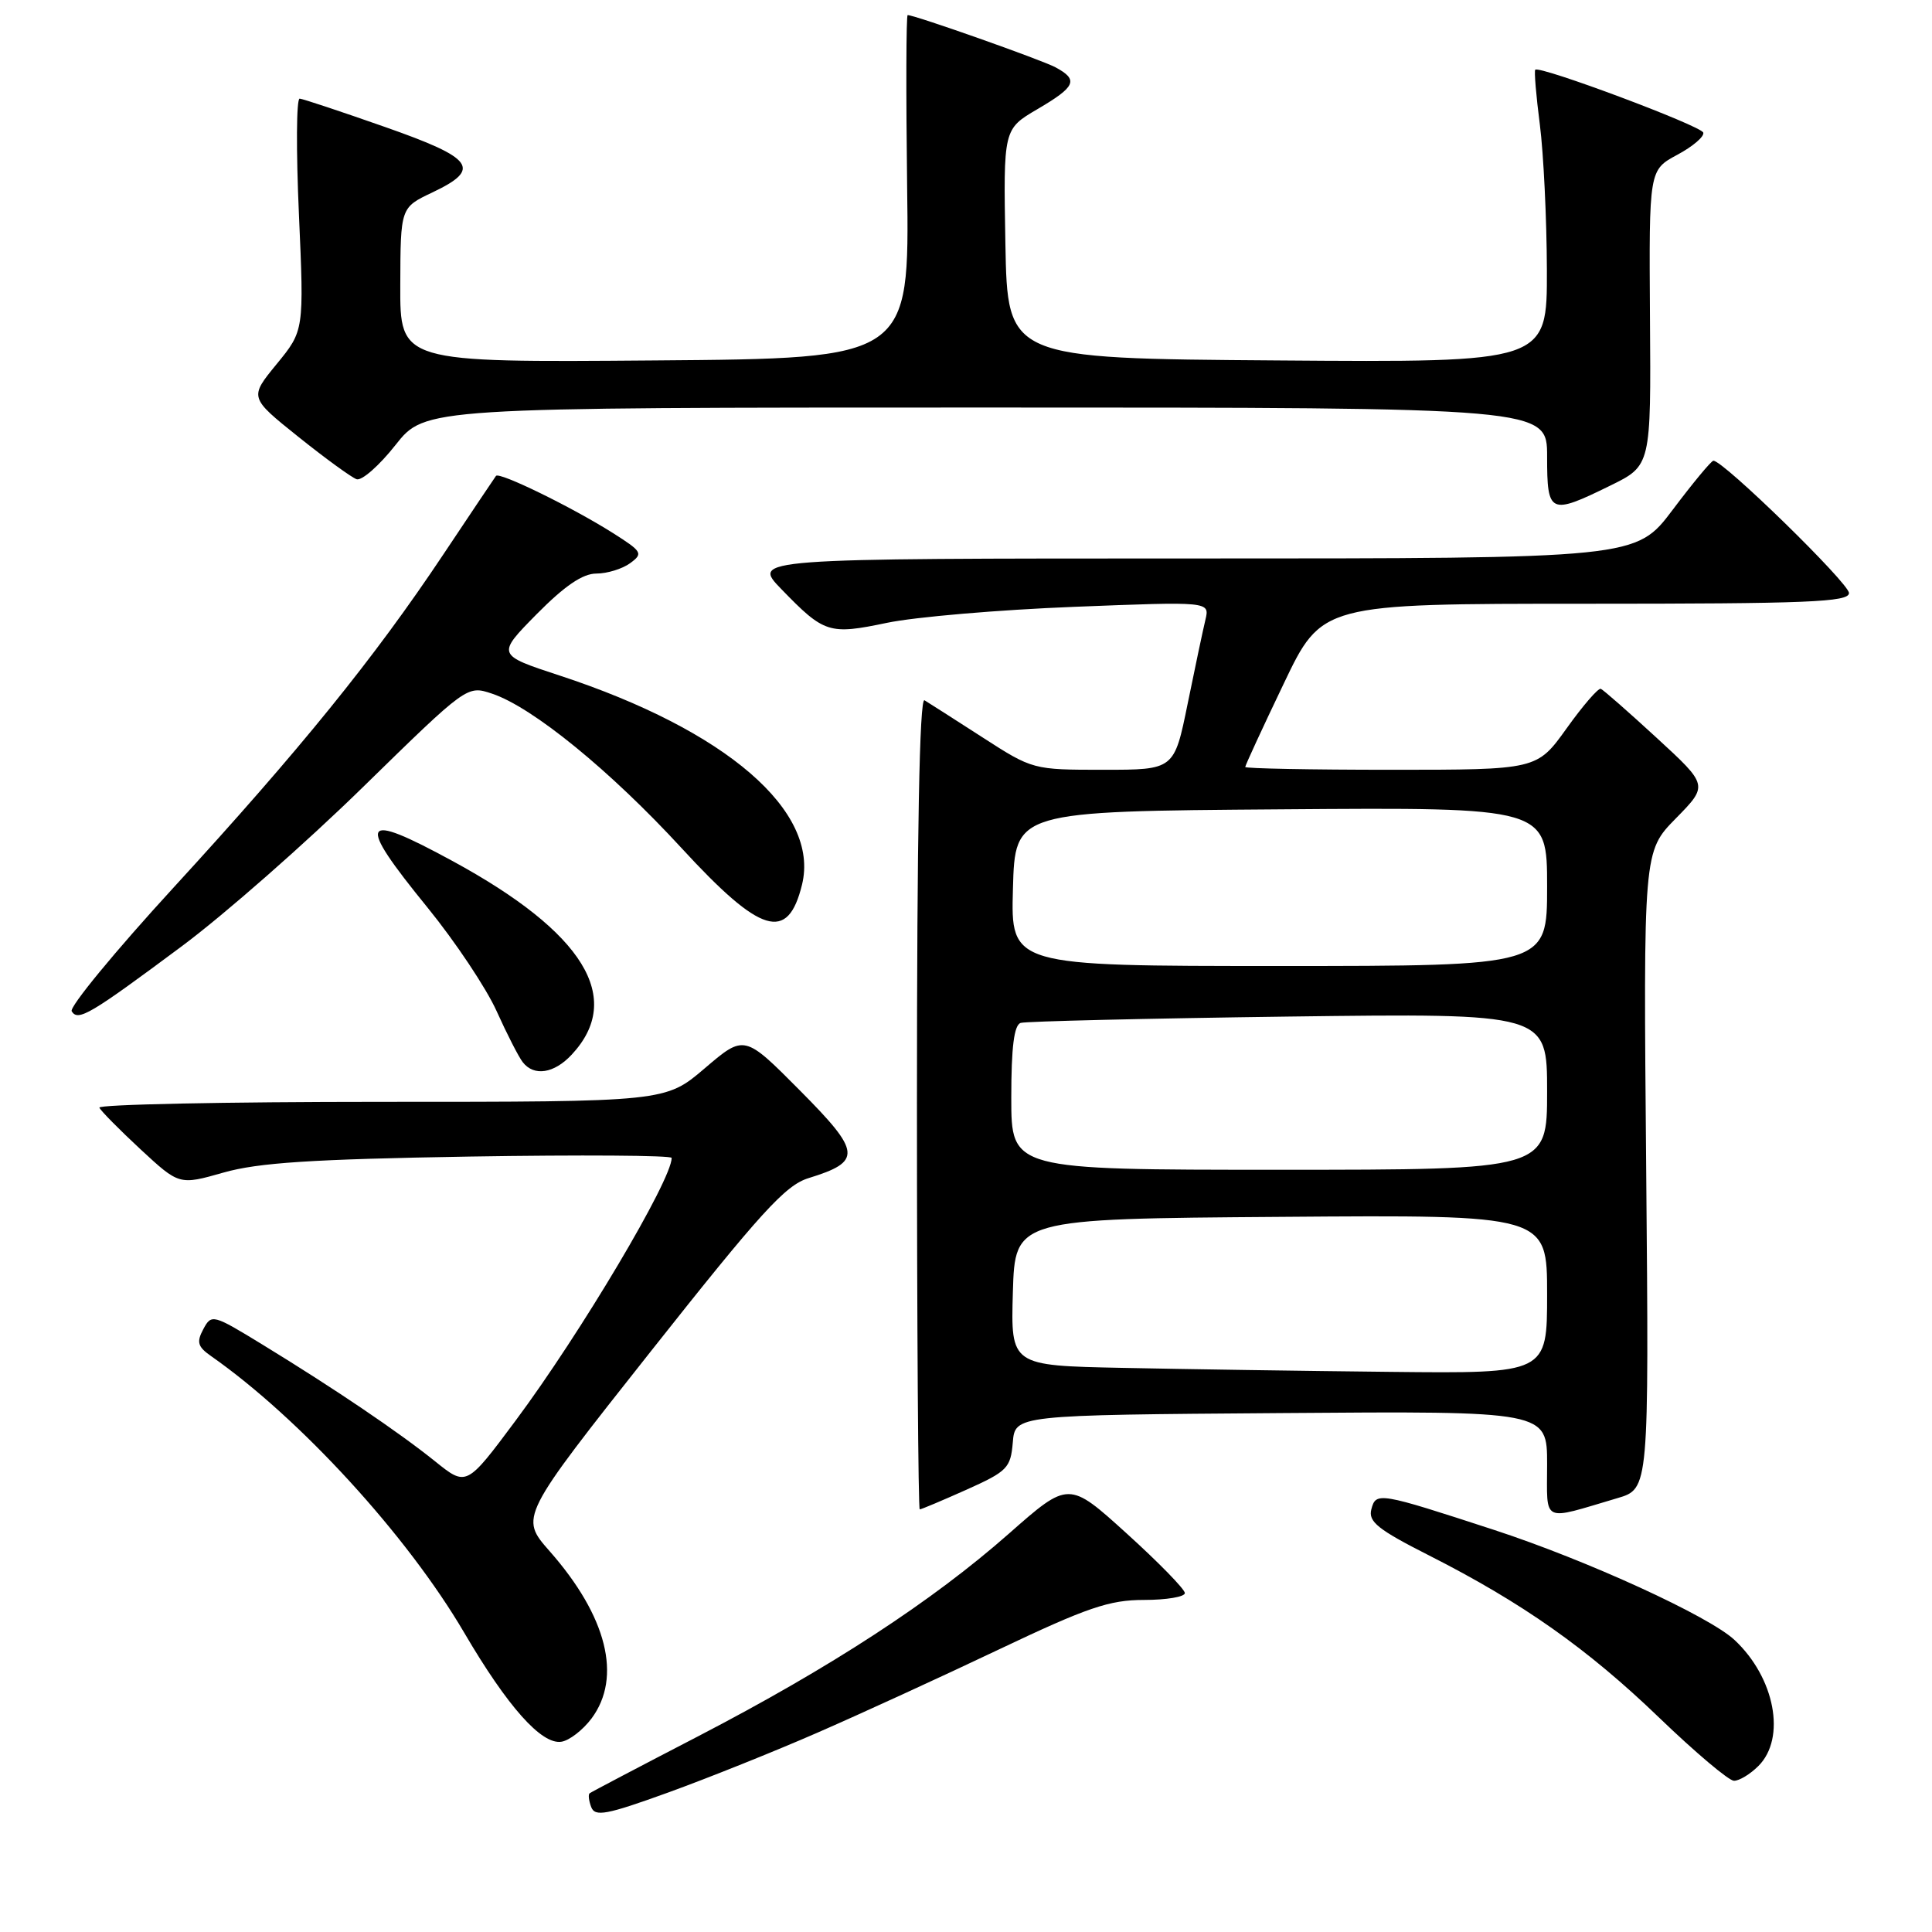 <?xml version="1.0" encoding="UTF-8" standalone="no"?>
<!DOCTYPE svg PUBLIC "-//W3C//DTD SVG 1.1//EN" "http://www.w3.org/Graphics/SVG/1.1/DTD/svg11.dtd" >
<svg xmlns="http://www.w3.org/2000/svg" xmlns:xlink="http://www.w3.org/1999/xlink" version="1.1" viewBox="0 0 256 256">
 <g >
 <path fill="currentColor"
d=" M 108.31 229.59 C 113.91 227.15 124.73 222.19 132.34 218.57 C 144.09 212.99 146.99 212.00 151.59 212.00 C 154.56 212.00 157.00 211.59 157.00 211.09 C 157.00 210.59 153.54 207.04 149.31 203.21 C 141.61 196.23 141.61 196.23 133.68 203.22 C 123.49 212.20 110.07 220.95 92.50 230.07 C 84.80 234.06 78.33 237.46 78.13 237.62 C 77.92 237.78 78.02 238.61 78.34 239.45 C 78.85 240.76 80.35 240.48 88.53 237.52 C 93.80 235.61 102.71 232.04 108.31 229.59 Z  M 233.00 234.00 C 236.70 230.30 235.19 222.30 229.83 217.30 C 226.46 214.15 210.27 206.74 198.00 202.73 C 182.68 197.73 182.32 197.67 181.71 199.99 C 181.28 201.63 182.58 202.67 189.35 206.10 C 201.70 212.36 210.35 218.45 219.87 227.62 C 224.62 232.19 229.06 235.94 229.75 235.96 C 230.44 235.98 231.90 235.10 233.00 234.00 Z  M 78.38 227.71 C 82.45 222.24 80.43 214.17 72.83 205.54 C 68.86 201.03 68.86 201.03 86.18 179.13 C 100.83 160.61 104.06 157.06 107.13 156.11 C 114.26 153.91 114.14 152.69 105.98 144.48 C 98.63 137.08 98.63 137.08 93.40 141.54 C 88.18 146.00 88.18 146.00 50.51 146.00 C 29.79 146.00 12.98 146.35 13.17 146.77 C 13.35 147.19 15.81 149.68 18.62 152.29 C 23.75 157.04 23.75 157.04 29.62 155.37 C 34.23 154.06 41.28 153.60 62.25 153.25 C 76.96 153.01 89.00 153.09 89.00 153.43 C 89.00 156.36 76.95 176.65 68.32 188.24 C 61.81 196.98 61.81 196.98 57.66 193.64 C 52.81 189.74 44.27 183.97 34.77 178.16 C 28.20 174.14 28.02 174.10 26.94 176.12 C 26.02 177.84 26.19 178.45 27.97 179.69 C 39.77 187.96 53.96 203.46 61.51 216.34 C 67.26 226.15 71.75 231.19 74.38 230.79 C 75.44 230.63 77.23 229.24 78.38 227.71 Z  M 214.32 198.51 C 218.50 197.28 218.50 197.28 218.13 155.05 C 217.75 112.83 217.75 112.83 222.05 108.45 C 226.36 104.06 226.36 104.06 219.53 97.78 C 215.78 94.33 212.44 91.40 212.11 91.27 C 211.77 91.15 209.73 93.51 207.58 96.52 C 203.65 102.00 203.65 102.00 184.33 102.00 C 173.70 102.00 165.00 101.83 165.00 101.63 C 165.00 101.42 167.28 96.47 170.08 90.63 C 175.15 80.00 175.15 80.00 210.08 80.00 C 239.56 80.00 245.00 79.78 245.00 78.58 C 245.00 77.28 228.26 60.94 227.03 61.05 C 226.74 61.07 224.31 64.00 221.64 67.55 C 216.78 74.00 216.78 74.00 158.19 74.00 C 99.59 74.00 99.59 74.00 103.55 78.08 C 109.22 83.93 109.86 84.13 117.52 82.53 C 121.24 81.75 132.38 80.80 142.29 80.41 C 160.29 79.70 160.29 79.70 159.73 82.10 C 159.41 83.42 158.35 88.44 157.37 93.25 C 155.59 102.00 155.59 102.00 146.22 102.00 C 136.88 102.00 136.83 101.99 130.18 97.70 C 126.50 95.33 123.05 93.12 122.50 92.79 C 121.84 92.40 121.50 110.42 121.50 146.10 C 121.50 175.74 121.67 200.00 121.87 200.00 C 122.08 200.00 124.87 198.82 128.07 197.39 C 133.48 194.96 133.91 194.52 134.20 191.14 C 134.50 187.50 134.50 187.50 169.75 187.24 C 205.00 186.97 205.00 186.97 205.00 194.01 C 205.00 201.94 204.14 201.52 214.32 198.51 Z  M 75.75 139.75 C 82.73 132.27 77.38 123.56 60.00 114.11 C 47.72 107.43 47.11 108.54 56.66 120.27 C 60.32 124.77 64.43 130.93 65.80 133.97 C 67.17 137.01 68.73 140.06 69.27 140.75 C 70.76 142.66 73.42 142.25 75.75 139.75 Z  M 24.08 125.39 C 29.73 121.19 40.54 111.69 48.11 104.28 C 61.89 90.81 61.89 90.81 65.19 91.91 C 70.56 93.70 80.87 102.11 90.33 112.40 C 100.82 123.80 104.39 124.89 106.27 117.23 C 108.66 107.48 96.23 96.76 74.15 89.51 C 65.80 86.77 65.80 86.77 71.11 81.38 C 74.83 77.62 77.21 76.00 79.02 76.00 C 80.45 76.00 82.46 75.38 83.49 74.63 C 85.25 73.34 85.11 73.10 81.20 70.62 C 75.75 67.18 66.15 62.49 65.72 63.06 C 65.54 63.30 62.39 68.00 58.72 73.50 C 49.59 87.20 39.75 99.34 23.04 117.56 C 15.25 126.05 9.16 133.45 9.50 134.00 C 10.35 135.37 11.93 134.43 24.08 125.39 Z  M 213.36 64.35 C 218.77 61.70 218.77 61.70 218.63 42.11 C 218.50 22.53 218.50 22.53 222.25 20.51 C 224.31 19.41 225.86 18.08 225.69 17.57 C 225.39 16.66 204.01 8.66 203.43 9.24 C 203.27 9.40 203.54 12.67 204.04 16.52 C 204.53 20.36 204.95 29.02 204.97 35.76 C 205.00 48.03 205.00 48.03 169.25 47.76 C 133.50 47.50 133.50 47.50 133.22 32.31 C 132.95 17.11 132.95 17.11 137.47 14.46 C 142.55 11.48 142.95 10.58 139.86 8.92 C 137.99 7.92 121.23 2.00 120.27 2.00 C 120.07 2.00 120.04 12.24 120.20 24.75 C 120.50 47.50 120.50 47.50 86.75 47.76 C 53.00 48.03 53.00 48.03 53.04 37.76 C 53.07 27.50 53.07 27.50 57.29 25.50 C 63.86 22.38 62.83 20.97 51.00 16.82 C 45.22 14.79 40.14 13.10 39.71 13.07 C 39.27 13.03 39.23 19.93 39.61 28.40 C 40.29 43.81 40.29 43.81 36.66 48.24 C 33.03 52.67 33.03 52.67 39.52 57.87 C 43.09 60.73 46.57 63.26 47.25 63.50 C 47.94 63.73 50.26 61.69 52.41 58.96 C 56.33 54.00 56.33 54.00 130.66 54.00 C 205.00 54.00 205.00 54.00 205.00 60.50 C 205.00 68.12 205.35 68.28 213.36 64.35 Z  M 148.71 181.25 C 133.93 180.95 133.93 180.95 134.21 171.22 C 134.50 161.50 134.50 161.50 169.75 161.24 C 205.00 160.97 205.00 160.97 205.00 171.49 C 205.00 182.00 205.00 182.00 184.25 181.78 C 172.84 181.66 156.85 181.42 148.71 181.25 Z  M 134.00 145.47 C 134.00 138.72 134.37 135.82 135.25 135.54 C 135.94 135.33 151.91 134.95 170.75 134.70 C 205.00 134.26 205.00 134.26 205.00 144.63 C 205.00 155.00 205.00 155.00 169.50 155.00 C 134.00 155.00 134.00 155.00 134.00 145.47 Z  M 134.22 117.75 C 134.50 107.50 134.50 107.50 169.75 107.24 C 205.00 106.97 205.00 106.97 205.00 117.49 C 205.00 128.00 205.00 128.00 169.47 128.00 C 133.93 128.00 133.93 128.00 134.22 117.75 Z "/>
</g>
</svg>